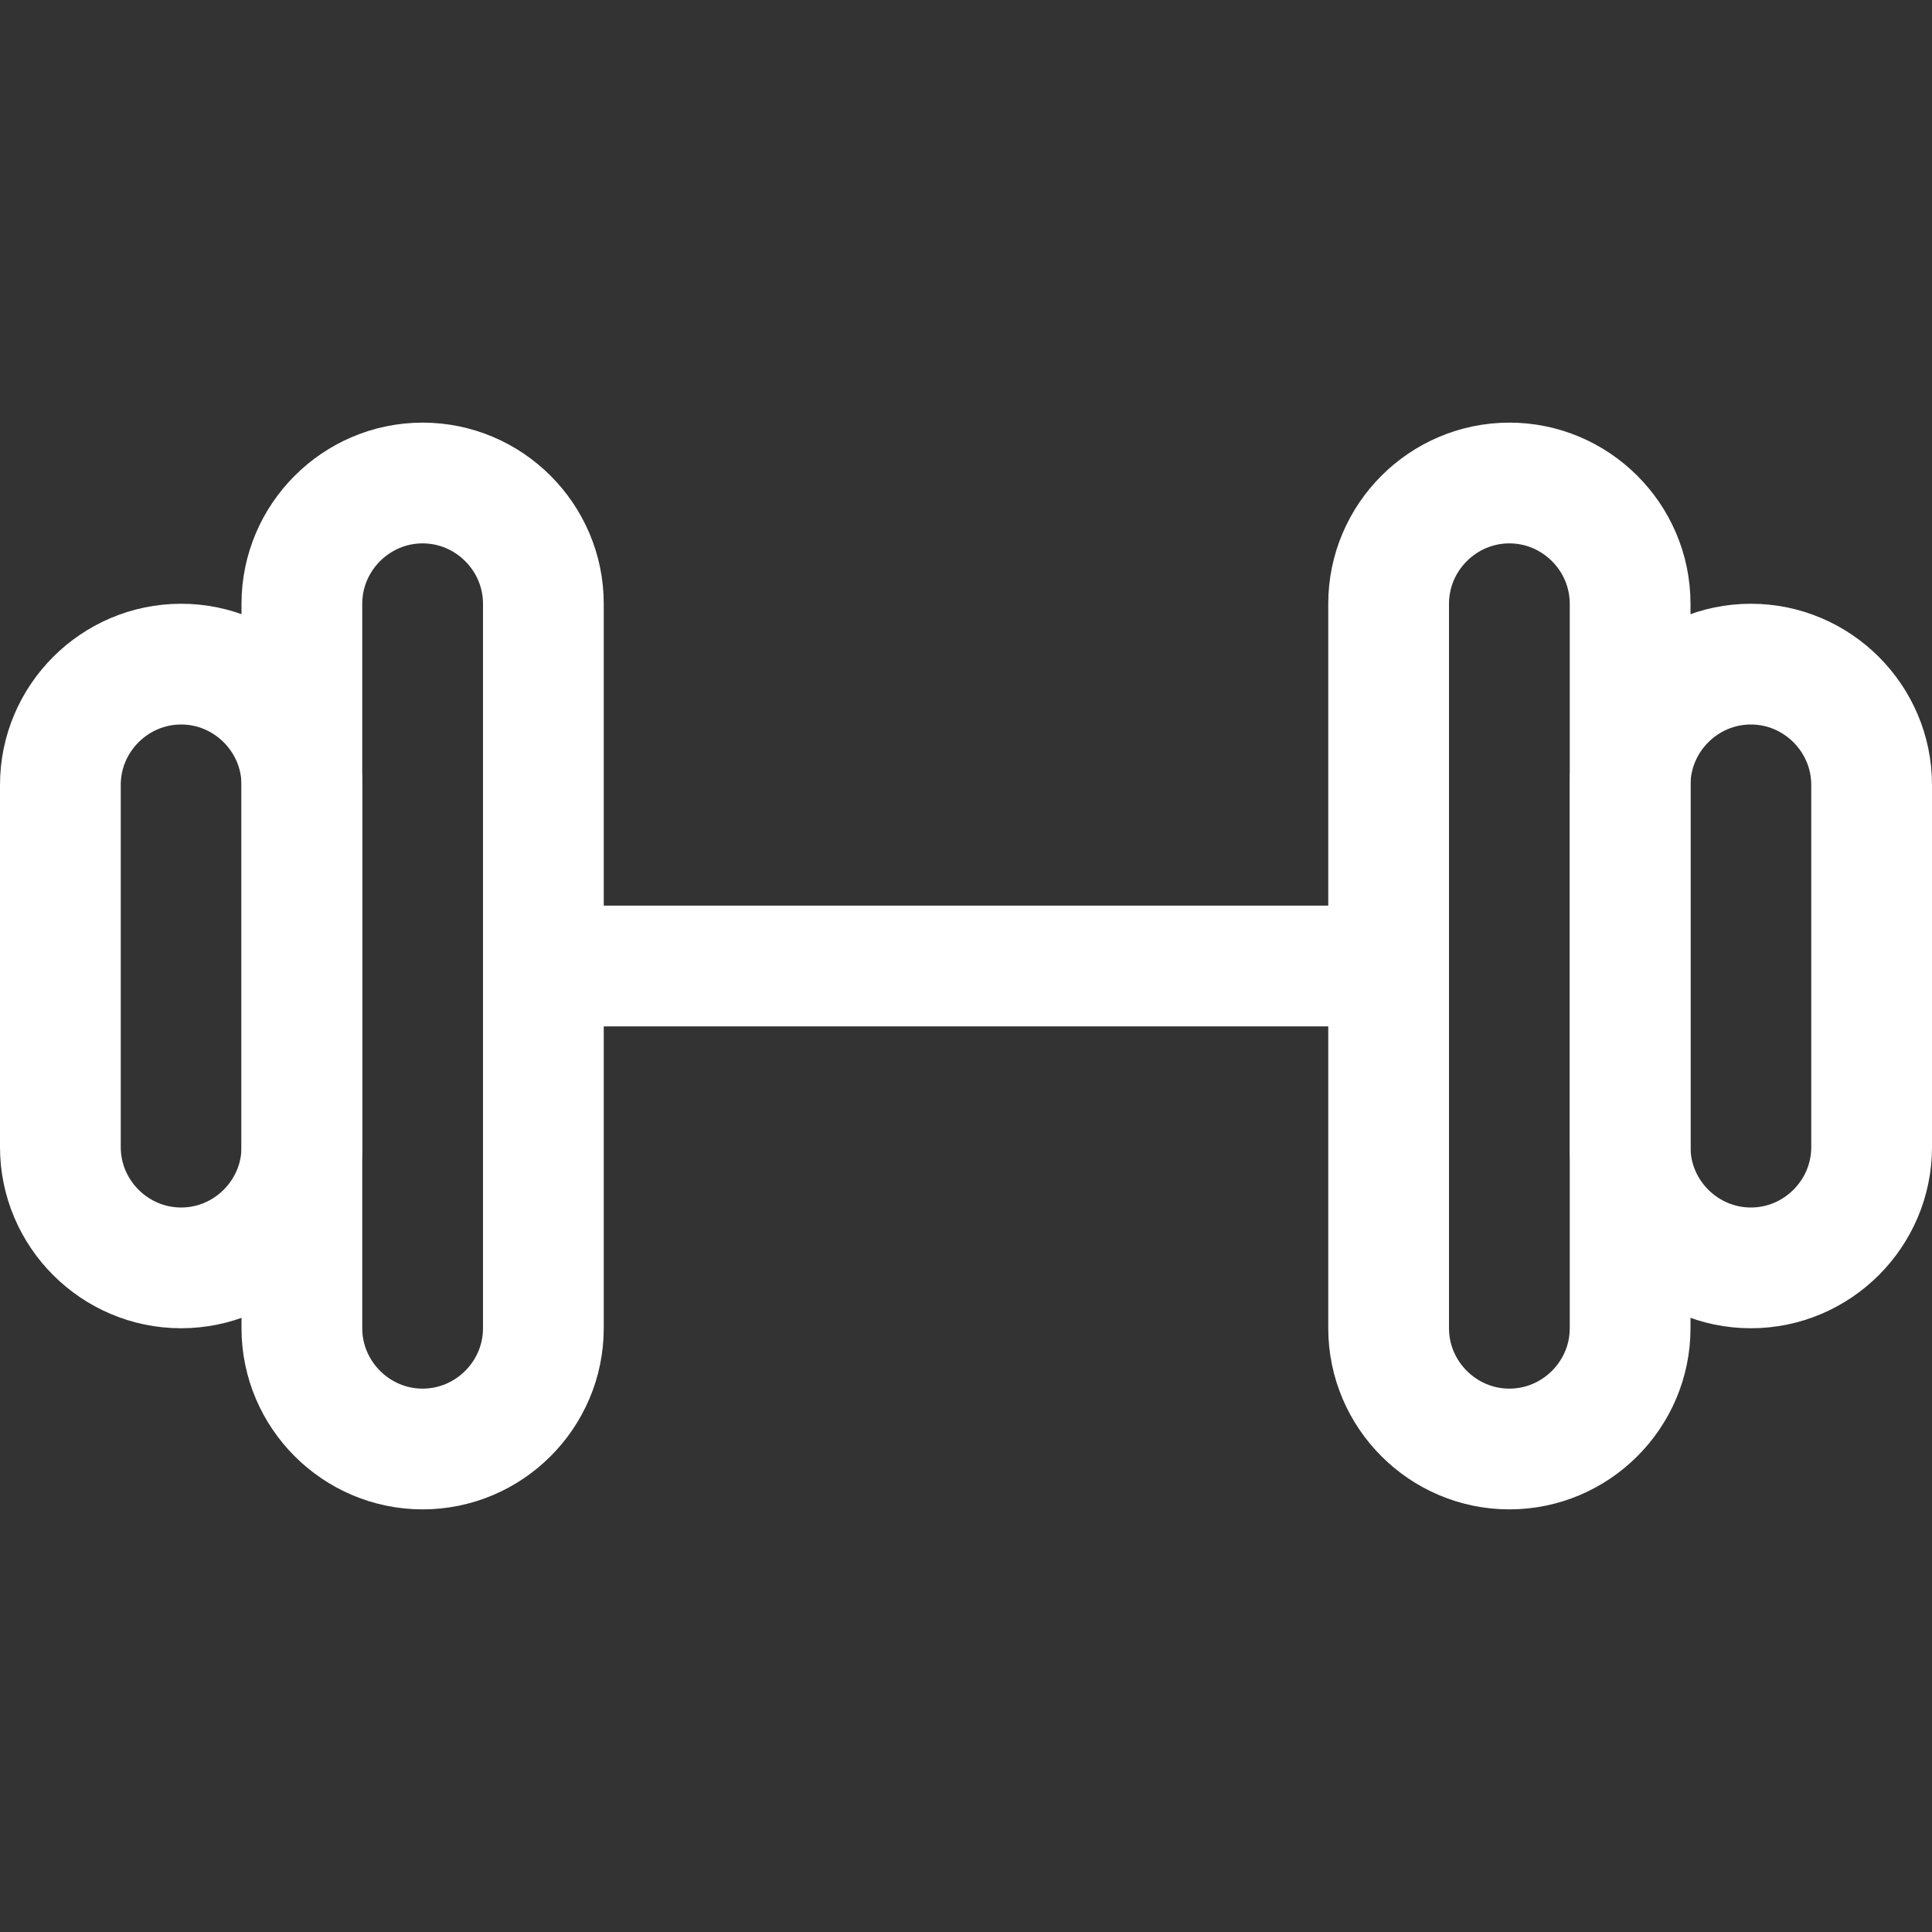 <svg width="32" height="32" viewBox="0 0 32 32" fill="none" xmlns="http://www.w3.org/2000/svg">
<rect x="0" y="0" width="32" height="32" fill="#333333" stroke="none"/>
<path d="M7 24C5.9 24 5 23.1 5 22V10C5 8.9 5.9 8 7 8C8.1 8 9 8.9 9 10V22C9 23.1 8.1 24 7 24Z" stroke="white" stroke-width="2" stroke-miterlimit="10" stroke-linecap="round" stroke-linejoin="round"/>
<path d="M3 21C1.9 21 1 20.1 1 19V13C1 11.9 1.9 11 3 11C4.1 11 5 11.9 5 13V19C5 20.1 4.1 21 3 21Z" stroke="white" stroke-width="2" stroke-miterlimit="10" stroke-linecap="round" stroke-linejoin="round"/>
<path d="M25 8C26.1 8 27 8.9 27 10V22C27 23.1 26.1 24 25 24C23.9 24 23 23.1 23 22V10C23 8.9 23.9 8 25 8Z" stroke="white" stroke-width="2" stroke-miterlimit="10" stroke-linecap="round" stroke-linejoin="round"/>
<path d="M29 11C30.1 11 31 11.9 31 13V19C31 20.1 30.1 21 29 21C27.9 21 27 20.1 27 19V13C27 11.9 27.9 11 29 11Z" stroke="white" stroke-width="2" stroke-miterlimit="10" stroke-linecap="round" stroke-linejoin="round"/>
<path d="M9 16H23" stroke="white" stroke-width="2" stroke-miterlimit="10" stroke-linecap="round" stroke-linejoin="round"/>
</svg>
